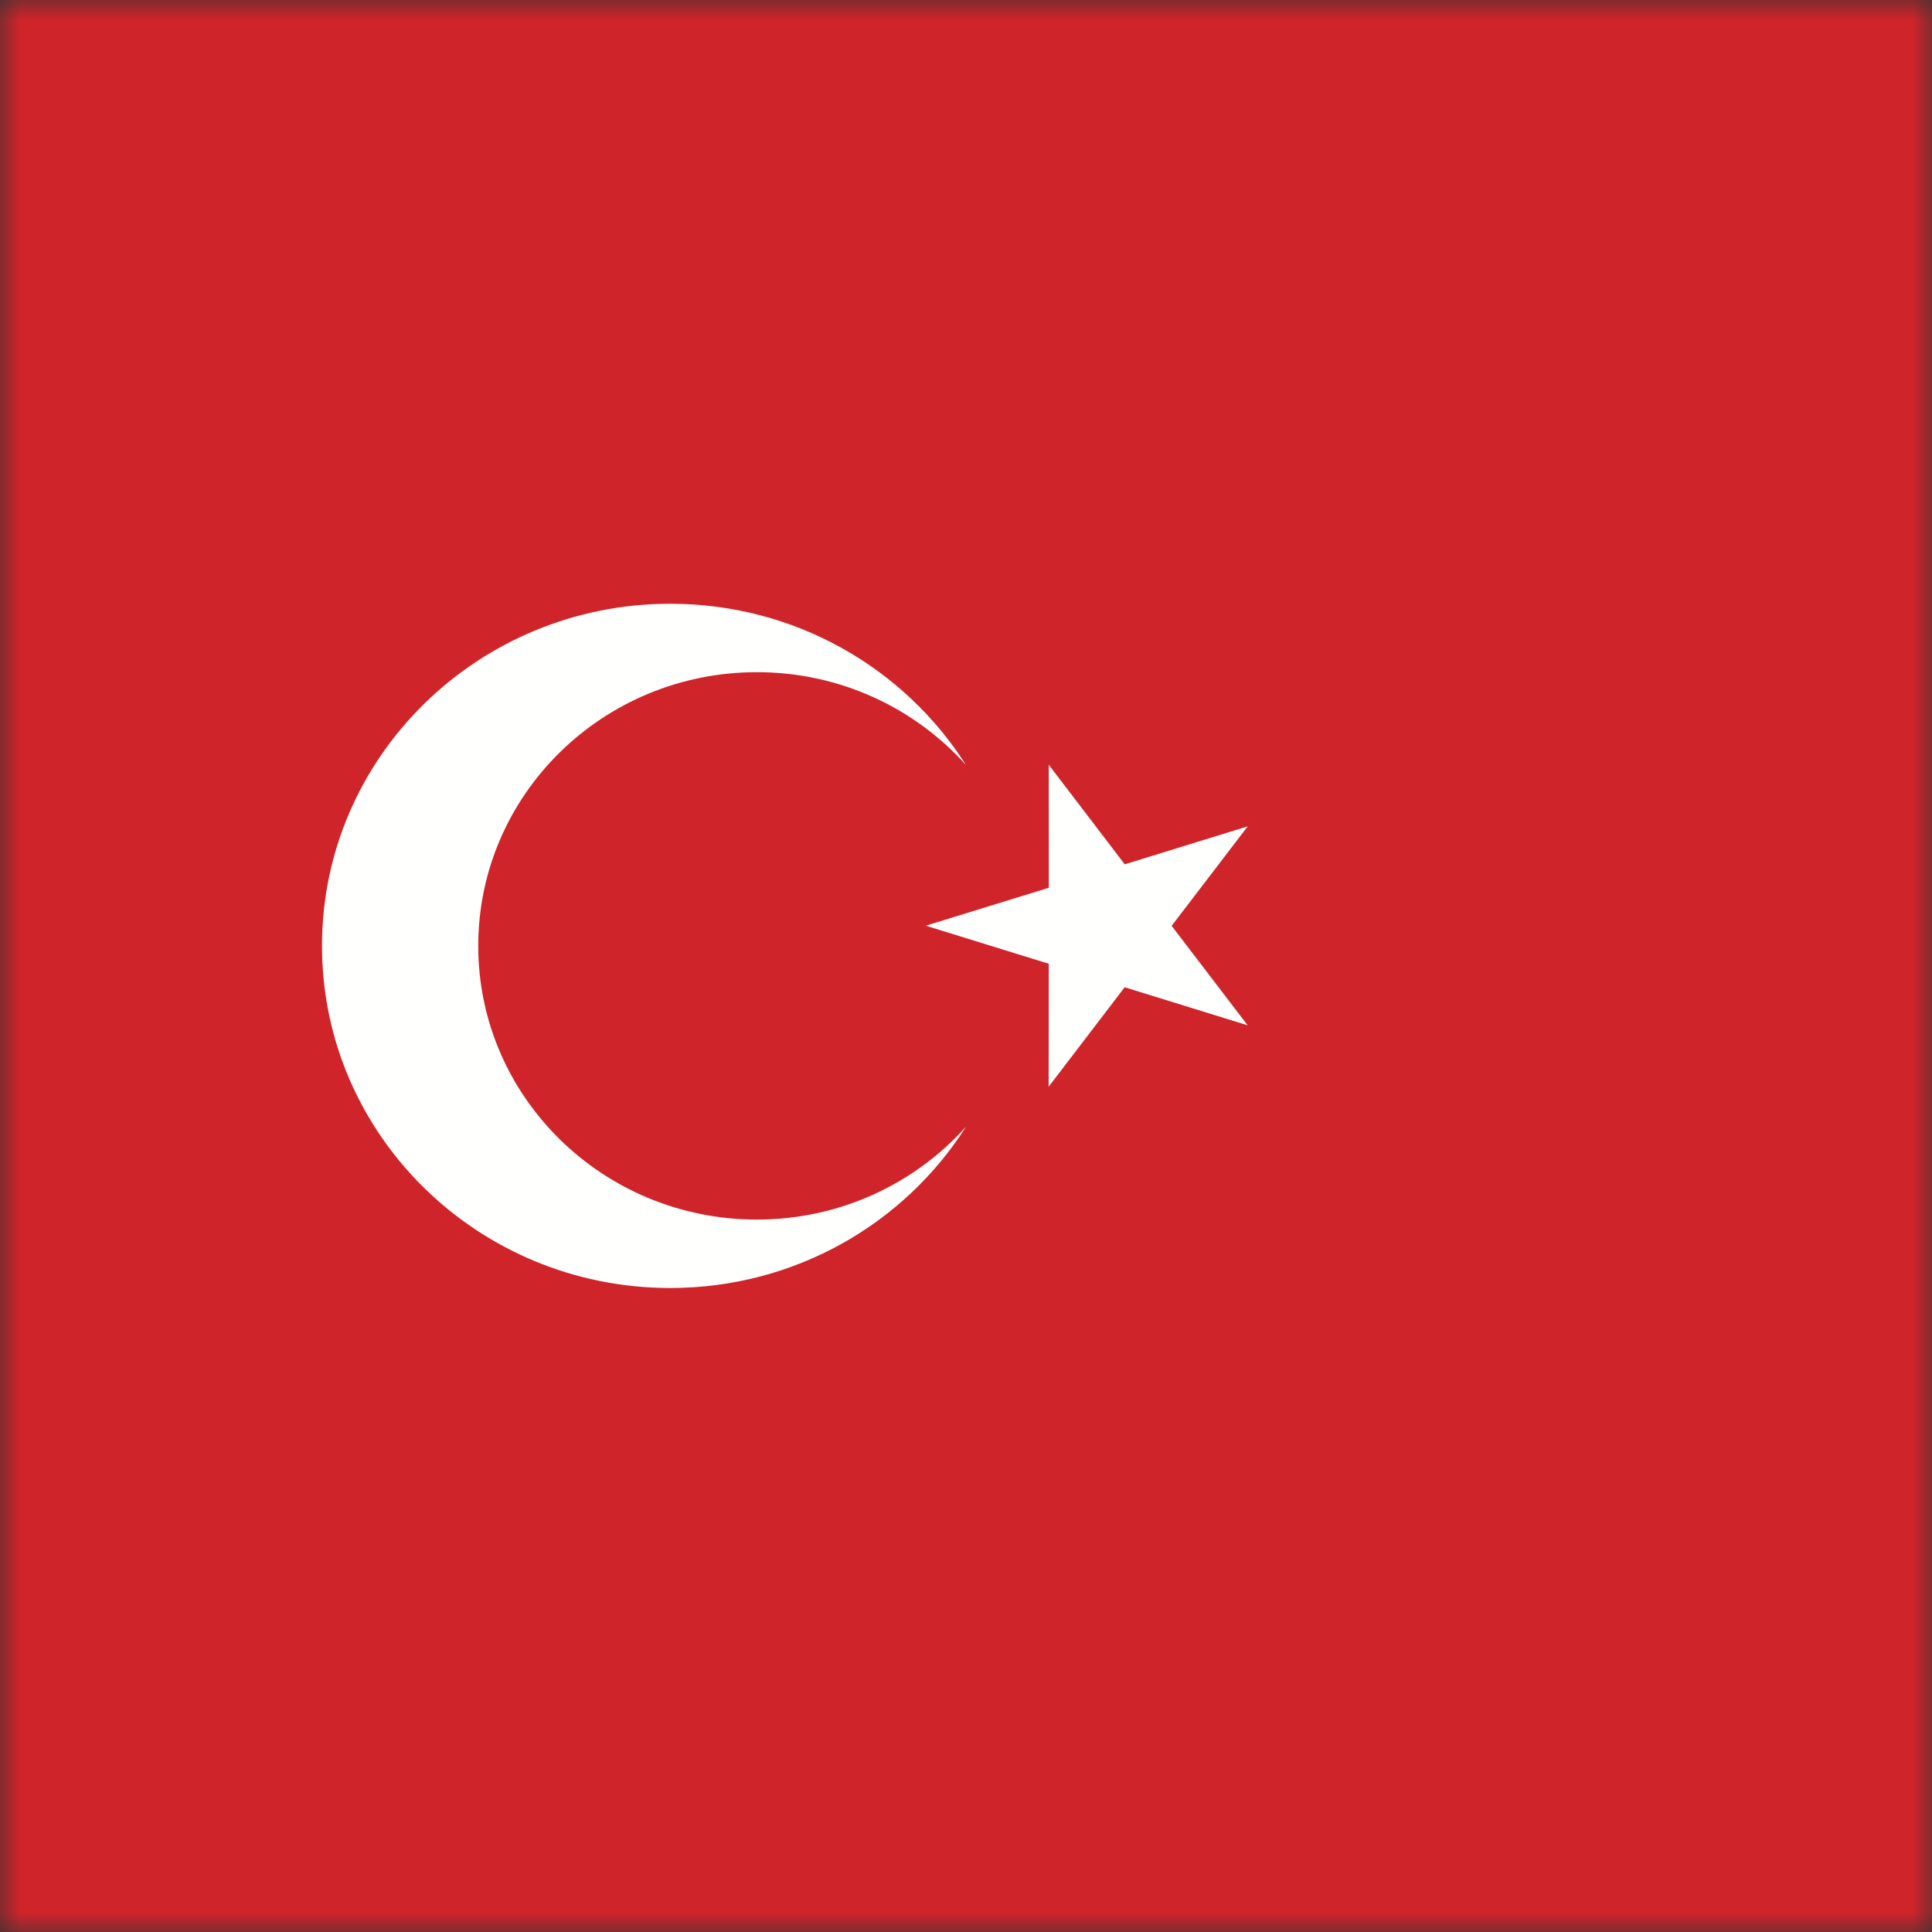 <?xml version="1.0" encoding="UTF-8"?>
<svg width="48px" height="48px" viewBox="0 0 48 48" version="1.1" xmlns="http://www.w3.org/2000/svg" xmlns:xlink="http://www.w3.org/1999/xlink">
    <rect x="0" y="0" width="48" height="48" fill="#333333" stroke="none"/>
    <!-- Generator: Sketch 64 (93537) - https://sketch.com -->
    <title>Graphics / 01 Flags/TRY</title>
    <desc>Created with Sketch.</desc>
    <defs>
        <rect id="path-1" x="0" y="0" width="48" height="48"></rect>
    </defs>
    <g id="Graphics-/-01-Flags/TRY" stroke="none" stroke-width="1" fill="none" fill-rule="evenodd">
        <g id="Flag">
            <mask id="mask-2" fill="white">
                <use xlink:href="#path-1"></use>
            </mask>
            <g id="Mask" fill-rule="nonzero"></g>
            <g id="iStock-472330089" mask="url(#mask-2)">
                <polygon id="Fill-1" fill="#CF242A" points="0 48 48 48 48 0 0 0"></polygon>
                <polyline id="Fill-2" fill="#FFFFFE" points="26.057 22.056 23 22.999 26.056 23.944 26.053 27 27.942 24.528 30.998 25.474 29.109 23.002 31 20.53 27.944 21.474 26.056 19 26.057 22.056"></polyline>
                <path d="M18.805,30.3 C14.981,30.3 11.882,27.256 11.882,23.5 C11.882,19.744 14.981,16.7 18.805,16.7 C20.874,16.7 22.731,17.592 24,19.007 C22.472,16.601 19.753,15 16.653,15 C11.874,15 8,18.806 8,23.5 C8,28.194 11.874,32 16.653,32 C19.753,32 22.472,30.399 24,27.993 C22.731,29.408 20.874,30.3 18.805,30.3" id="Fill-3" fill="#FFFFFE"></path>
            </g>
        </g>
        <rect id="Rectangle" stroke="#DDE2E3" stroke-width="3" opacity="0" fill-rule="nonzero" x="1.5" y="1.5" width="45" height="45"></rect>
    </g>
</svg>